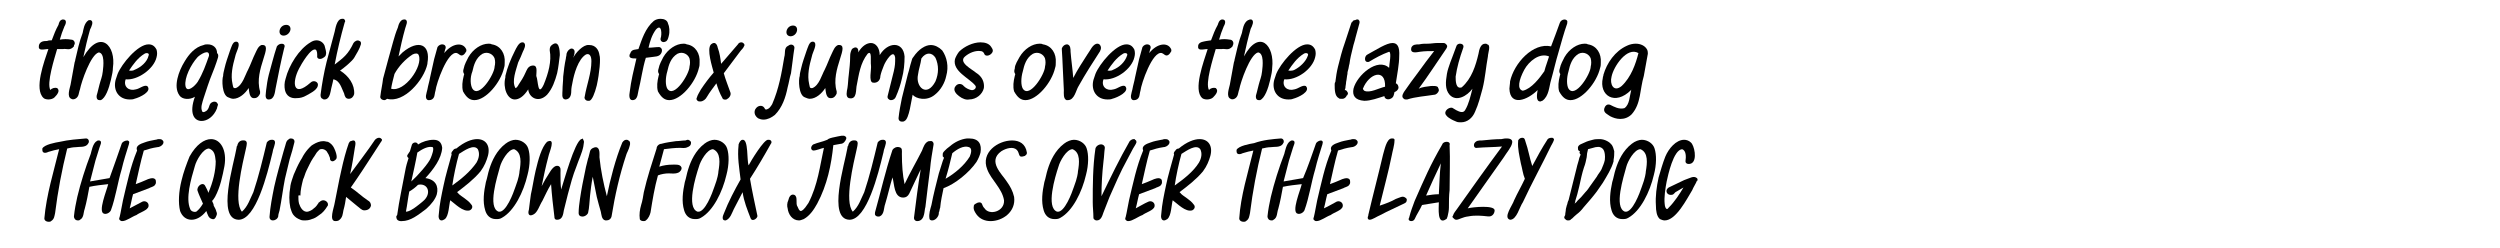 <?xml version="1.0" encoding="utf-8"?>
<!-- Generator: Adobe Illustrator 26.1.0, SVG Export Plug-In . SVG Version: 6.00 Build 0)  -->
<svg version="1.1" id="Layer_1" xmlns="http://www.w3.org/2000/svg" xmlns:xlink="http://www.w3.org/1999/xlink" x="0px" y="0px"
	 viewBox="0 0 372 36.9" style="enable-background:new 0 0 372 36.9;" xml:space="preserve">
<rect width="372" height="36.9" fill="white"/>
<g>
	<path d="M10.6,5.9c0.4,0,0.6,0.4,0.5,0.7C11,6.7,11,6.8,11,6.9c-0.6,0.7-1.1,0.3-1.6,0.4c-0.3,0-0.6,0-0.9,0
		c-0.4,1.4-1.6,5.1-1,6.1c0.2-0.3,0.7-0.4,1-0.3c0.5,0.4,0,1-0.4,1.4c-0.2,0.2-0.6,0.3-0.9,0.3c-0.3,0-0.6-0.1-0.7-0.2
		C5,13.3,6.6,9.1,7.2,7.3c-0.7,0-1.6,0.4-1.4-0.6C6,6.1,6.6,6.1,7,6.1C7.2,6,7.5,6,7.7,6c0.3-0.8,0.6-1.6,1-2.3
		C8.8,3.3,8.9,3,9.3,2.9c0,0,0.1,0,0.1,0c0.5,0,0.5,0.5,0.2,1c-0.3,0.7-0.5,1.3-0.7,2C9.5,5.8,10,5.8,10.6,5.9z"/>
	<path d="M16.8,10.1c0,0.4-0.1,1-0.3,1.8c-0.3,1.3-0.8,2.7-1.5,3c-0.1,0-0.2,0-0.2,0c-0.5,0-0.5-0.6-0.3-1.1
		c0.1-0.4,0.2-0.8,0.3-1.2c0.2-0.8,0.4-1.1,0.5-2c0.1-0.8,0.3-2.7-0.6-2.8c-1.2,0.3-2.6,4.4-2.8,5.5c-0.1,0.2-0.2,0.9-0.3,1
		c-0.2,0.4-0.7,0.6-1,0.4c-0.7-0.3-0.2-1.6-0.1-2.1c0.2-1.1,0.4-2.2,0.6-3.3c0-0.1,0.1-0.2,0.1-0.4c0.3-1.3,0.6-2.7,1.1-4
		c0.1-0.4,0.2-1.5,0.9-1.9C13.2,3,13.2,3,13.3,3c0.1,0,0.1,0,0.2,0c0.5,0.2,0.1,1-0.1,1.4c-0.4,1.4-0.7,2.7-1,4.1
		C14.9,4.2,17.3,6.8,16.8,10.1z"/>
	<path d="M18.7,11.8c-0.4,1.1,0.5,1.8,1.5,1.5c0.6-0.1,1.2-0.7,1.7-0.5c0.8,0.8-1.1,1.7-1.9,1.9c-0.2,0.1-0.5,0.1-0.7,0.1
		c-1.6,0-2.5-1.3-2.1-2.9c0.1-0.3,0.2-0.6,0.3-0.9c0.6-1.5,3-4.4,4.6-4.4c0.5,0,0.9,0.2,1.2,0.8c0.1,0.4,0.1,0.7,0,1.1
		C22.9,10.3,20.4,12,18.7,11.8z M22.1,8.3c0.2-0.4-0.3-0.5-0.6-0.3c-1,0.6-1.7,1.6-2.3,2.5c0,0,0.5,0.1,0.8-0.1
		C21,10,21.9,9.2,22.1,8.3z"/>
	<path d="M30.3,14.6c-0.2,0.7-0.5,1.4-0.2,2c0.1,0.2,0.6,0,0.8-0.3c0.3-0.4,0.2-0.9,0.7-1.1c0.2-0.1,0.4-0.1,0.6,0
		c0.2,0.2,0.3,0.4,0.2,0.5c0,0.1-0.1,0.2-0.1,0.4C31.8,17.4,30.8,18,30,18c-1.1,0-1.9-1.1-1-3.6c-0.8,0.5-1.9,0.4-2.3-0.2
		c-0.5-0.7-0.5-1.6-0.3-2.5c0.2-0.9,0.6-1.8,1.1-2.6C28.1,8.1,29,7,30.3,6.7c0.2-0.1,0.4-0.1,0.6-0.1c0.8,0,1.4,0.5,1.4,1.3
		c0.4,0.3,0,1-0.1,1.4c-0.2,0.6-0.4,1.1-0.6,1.6C31.1,12.1,30.7,13.4,30.3,14.6z M29.4,8.5c-1,1.1-2,3.1-1.8,4.3
		c0.2,1.1,1.4,0,1.8-0.6c0.8-1.3,1.2-2.5,1.7-3.9C31.2,7.2,29.8,8.1,29.4,8.5z"/>
	<path d="M38.7,13.6c0,0.1,0,0.2,0,0.3c-0.1,0.3-0.4,0.7-0.8,0.7c-0.8,0.1-0.8-0.9-0.9-1.5c-0.5,0.8-1.4,1.6-2.3,1.6
		c-0.2,0-0.5-0.1-0.7-0.2c-1-0.3-1-2.7-0.8-3.2c0-0.3,0.1-0.7,0.2-1.1c0.2-0.9,0.5-1.7,0.8-2.6c0.2-0.5,0.4-1.4,0.9-1.4
		c0.1,0,0.2,0,0.3,0.1c0.4,0.4-0.3,1.5-0.4,2.1c-0.4,1.4-0.7,2.8-0.4,4.1c0.1,0.3,0,0.7,0.5,0.6c1-0.4,1.4-2,1.8-2.7
		c0.4-0.8,0.7-1.7,1.1-2.5c0.2-0.4,0.4-1,0.9-1.2C40.9,6.5,37.7,10.3,38.7,13.6z"/>
	<path d="M41,13.2c-0.1,0.6-0.2,1.6-1,1.6c0,0-0.1,0-0.1,0c-0.6-0.1-0.3-1-0.3-1.4c0.1-0.8,0.2-1.5,0.4-2.3c0.4-1.4,0.7-2.7,1.2-4.2
		c0.4-0.6,1.4-0.5,1.1,0.2C41.8,9.1,41.4,11.2,41,13.2z M42.2,5.3c-1,0-0.7-1.6,0.4-1.6c0.5,0,0.7,0.4,0.6,0.8
		C43.1,4.9,42.7,5.3,42.2,5.3z"/>
	<path d="M42.4,13.4c-0.1-0.5-0.1-1.1,0.1-1.7c0.5-2,2-4.4,3.7-5.4C46.5,6.1,46.8,6,47.1,6c0.5,0,1,0.3,1.2,0.8
		c0.1,0.5,0.3,0.9,0.2,1.3c0,0.2-0.2,0.4-0.4,0.5c-0.4,0.3-1,0.2-0.9-0.3c0-0.3,0-0.7-0.2-0.9c-0.7-0.4-2.2,2.2-2.5,2.8
		c-1.1,2.1-0.9,4.4,1.7,2.1c0.4-0.4,1-0.2,1.1,0.2c0.1,0.8-1,1.3-1.7,1.7c-0.5,0.3-1,0.4-1.4,0.4C43.3,14.7,42.6,14.3,42.4,13.4z"/>
	<path d="M52.7,14c-0.1,0.4-0.4,0.7-0.8,0.7c-0.5,0-0.6-0.4-0.7-0.8c-0.4-0.8-0.6-1.9-1.6-2.1c-0.1,0.6-0.3,1.2-0.4,1.8
		c-0.1,0.5-0.3,1.2-0.9,1.2c-0.1,0-0.2,0-0.3-0.1c-0.3-0.1-0.3-0.4-0.3-0.6c0.2-1.6,0.5-3.3,0.9-4.9c0.4-1.5,0.8-3,1.2-4.5
		c0.1-0.4,0.3-1.9,1.1-1.9c0.1,0,0.2,0,0.2,0c0.3,0.1,0.3,0.5,0.2,0.5c-0.6,2.1-1.1,4.2-1.5,6.3c1.3-1,2-1.5,2.8-3.2
		c0.2-0.3,0.6-0.5,0.9-0.3c0.3,0.1,0.2,0.5,0.2,0.5c-0.2,0.7-0.6,1.3-1,2c-0.3,0.5-1.5,1.5-2.1,1.9C51.9,11.3,52.8,12.6,52.7,14z"/>
	<path d="M59.9,7.8c2.4-2,4.2-1.2,3.7,1.6c0,0,0,0.1,0,0.1c-0.5,2.4-3.5,5.9-6,5.2c-0.1,0.1-0.3,0.2-0.4,0.2c-0.4,0-0.7-0.3-0.6-0.6
		c0.1-0.9,0.3-1.7,0.4-2.6C57.5,9.8,58,8,58.5,6.2c0.2-0.7,0.4-1.4,0.7-2.1c0.1-0.5,0.4-1.2,0.9-1.2c0.1,0,0.1,0,0.2,0
		c0.5,0.2,0.1,0.9,0,1.3c-0.4,1.4-0.7,2.8-1,4.2C59.4,8.3,59.9,7.8,59.9,7.8z M58.2,13.2c2,0.6,4.8-3.4,4.1-5
		c-0.1-0.3-0.5-0.3-0.9-0.1c-1.1,0.7-2.1,1.8-2.7,2.9C58.5,11.8,58.3,12.5,58.2,13.2z"/>
	<path d="M69.3,7.2c0.1,0.1,0.1,0.3,0.1,0.4c-0.1,0.2-0.3,0.5-0.5,0.6c-0.4,0.2-0.6-0.2-0.9-0.3c-1.4-0.4-3.1,4.6-3.2,5.6
		c-0.1,0.3-0.1,0.6-0.2,0.9c-0.1,0.3-0.4,0.5-0.7,0.5c-0.1,0-0.2,0-0.2,0c-0.6-0.2-0.2-1.1-0.1-1.6c0.1-0.6,0.3-1.2,0.4-1.8
		c0.2-0.9,0.4-1.8,0.6-2.7c0.2-0.7,0.3-1.1,0.5-1.8c0.2-0.3,0.5-0.4,0.7-0.4c0.3,0,0.6,0.2,0.5,0.6c-0.1,0.2-0.1,0.4-0.2,0.7
		C67.3,6.4,68.8,6.3,69.3,7.2z"/>
	<path d="M69.7,8.5c0.7-1.2,1.9-2,3-2c0.2,0,0.3,0,0.5,0.1c1.3,0.2,2,1.4,1.9,2.7c0,0.3,0,0.5-0.1,0.8c-0.5,2.2-2.7,4.8-4.4,4.8
		c-0.7,0-1.2-0.4-1.7-1.3c-0.2-0.7-0.1-1.5,0.1-2.3c0.1-0.4,0.1-0.2,0-0.4c-0.1-0.2-0.1-0.4,0-0.7C69.1,9.6,69.5,8.9,69.7,8.5z
		 M70.3,13.2c1,1.5,3.3-2.2,3.3-3.3c0.1-0.4,0.1-0.8,0-1.2c-0.2-0.6-1-1.1-1.8-0.7c-1,0.6-1.3,1.7-1.5,2.6
		C69.9,11.6,70,12.7,70.3,13.2z"/>
	<path d="M80.9,12.6c0.7-1.7,1.2-3.5,0.9-5.1c0-0.2,0-0.5,0.2-0.7c1.2-1.1,1.3,0.7,1.3,1.4c-0.1,0.8-0.2,1.8-0.4,2.7
		c-0.3,1.1-0.7,2.3-1.5,3.2c-1.3,1.3-2.7,0.4-2.8-0.8c-0.7,1.1-1.4,1.5-2,1.5c-1.1,0-1.8-1.7-1.4-3.3c0-0.1,0-0.1,0-0.2
		c0.3-1.3,0.8-2.5,1.4-3.7c0.2-0.4,0.6-1.3,1.1-1.3c0.1,0,0.2,0,0.3,0.1c0.3,0.3,0,0.9-0.2,1.3c-0.2,0.5-0.4,1-0.7,1.6
		c-0.3,1.1-1,2.8-0.4,3.8c0.1,0.1,0.5-0.5,0.4-0.4c0.4-0.6,0.8-1.2,1.1-1.9c0.2-0.4,0.3-0.8,0.8-1c1.1-0.3,0.8,0.8,0.8,1.5
		C80.1,12,80,14.5,80.9,12.6z"/>
	<path d="M87.6,6.7c0,0,0.1,0,0.1,0c0.9,0,1.4,0.7,1.5,1.5c0.2,0.5,0,2.7-0.4,4.5c-0.3,1.2-0.7,2.2-1.1,2.3c-0.1,0-0.1,0-0.2,0
		c-0.4,0-0.6-0.4-0.5-0.6c0.3-1.8,1-3.5,1-5.3c0-0.8-0.3-1.2-0.8-1c-1.2,0.7-1.8,3-2,4.1c-0.1,0.5-0.2,0.9-0.2,1.4
		c0,0.6-0.2,1.2-0.9,1.2c-0.6-0.1-0.4-0.9-0.4-1.4c0-0.7,0.1-1.3,0.1-2c0.1-0.9,0.2-1.8,0.4-2.7c0-0.2,0.1-0.4,0.1-0.7
		c0.1-0.3,0.2-0.5,0.5-0.7c0.3-0.2,0.7,0,0.7,0.4c0,0.3-0.1,0.6-0.2,0.9C85.6,7.9,86.8,6.6,87.6,6.7z"/>
	<path d="M97.3,3.1c0.3-0.2,0.6-0.3,1-0.3c0.5,0,1,0.2,1.1,0.7c0.2,0.4,0.3,1.2,0.1,1.9c-0.1,0.4-0.2,0.7-0.5,0.8
		c-0.4,0.2-0.8-0.1-0.7-0.5c0.2-0.5,0.2-2.3-0.7-1.3c-0.6,0.8-0.9,1.8-1.1,2.7C97,7.1,97.6,7,98.1,7c0.4,0.1,0.5,0.5,0.3,0.9
		c-0.3,0.6-1,0.5-1.5,0.6c-0.2,0-0.6,0.1-0.8,0.1c-0.5,1.6-0.7,3.3-1.1,4.9c-0.1,0.4-0.1,1-0.5,1.3c-0.2,0.1-0.3,0.1-0.4,0.1
		c-0.5,0-0.5-0.7-0.4-1.2c0.2-1.7,0.6-3.3,1-5c-0.6,0-1.2,0-1-0.6c0-0.1,0.1-0.1,0.1-0.2C94,7.3,94.6,7.4,95,7.3
		C95.5,5.9,96,4.2,97.3,3.1z"/>
	<path d="M98.7,8.5c0.7-1.2,1.9-2,3-2c0.2,0,0.3,0,0.5,0.1c1.3,0.2,2,1.4,1.9,2.7c0,0.3,0,0.5-0.1,0.8c-0.5,2.2-2.7,4.8-4.4,4.8
		c-0.7,0-1.2-0.4-1.7-1.3c-0.2-0.7-0.1-1.5,0.1-2.3c0.1-0.4,0.1-0.2,0-0.4c-0.1-0.2-0.1-0.4,0-0.7C98.1,9.6,98.5,8.9,98.7,8.5z
		 M99.3,13.2c1,1.5,3.3-2.2,3.3-3.3c0.1-0.4,0.1-0.8,0-1.2c-0.2-0.6-1-1.1-1.8-0.7c-1,0.6-1.3,1.7-1.5,2.6
		C99,11.6,99,12.7,99.3,13.2z"/>
	<path d="M109.8,6.6c0.1-0.2,0.3-0.3,0.5-0.3c0.2,0,0.3,0.1,0.4,0.2c0.1,0.1,0.1,0.3,0,0.4c-0.1,0.3-0.4,0.5-0.6,0.8
		c-0.8,1.1-1.6,2.1-2.4,3.2c0.2,0.8,0.8,2.3,1,2.9c0.1,0.4-0.2,0.8-0.6,1c-0.4,0.1-0.6-0.1-0.6-0.2c-0.4-0.7-0.7-1.5-0.9-2.2
		c-0.5,0.7-1,1.3-1.4,2c-0.2,0.4-0.6,0.7-1,0.7c-0.1,0-0.3,0-0.4-0.1c-0.2-0.2-0.2-0.3-0.1-0.5c0.1-0.4,0.4-0.8,0.6-1.2
		c0.6-0.9,1.2-1.7,1.9-2.5c-0.2-0.8-1.1-3.5-0.4-4.2c0.6-0.5,0.9,0,1,0.5c0.3,0.8,0.4,1.6,0.5,2.4C108.3,8.3,108.8,7.8,109.8,6.6z"
		/>
	<path d="M118.2,7.2c-0.2,1.2-0.3,2.4-0.5,3.7c-0.2,0.6-0.3,1.4-0.5,2.1c-0.3,1.5-0.8,3-1.9,4.1c-0.5,0.4-1.1,0.7-1.7,0.7
		c-0.3,0-0.6-0.1-0.8-0.2c-0.3-0.2-0.6-0.6-0.5-1.1c0-0.1,0.1-0.3,0.2-0.4c0.3-0.4,0.9-0.5,1.2-0.1c0.1,0.1,0.1,0.3,0.3,0.3
		c0.5-0.1,0.7-0.5,0.9-0.8c1-2.3,1.4-4.6,1.8-7c0.2-0.6-0.1-1.4,0.6-1.7C117.8,6.4,118.3,6.8,118.2,7.2z M118,3.8
		c1,0,0.7,1.6-0.4,1.6C116.6,5.3,117,3.8,118,3.8z"/>
	<path d="M124.5,13.6c0,0.1,0,0.2,0,0.3c-0.1,0.3-0.4,0.7-0.8,0.7c-0.8,0.1-0.8-0.9-0.9-1.5c-0.5,0.8-1.4,1.6-2.3,1.6
		c-0.2,0-0.5-0.1-0.7-0.2c-1-0.3-1-2.7-0.8-3.2c0-0.3,0.1-0.7,0.2-1.1c0.2-0.9,0.5-1.7,0.8-2.6c0.2-0.5,0.4-1.4,0.9-1.4
		c0.1,0,0.2,0,0.3,0.1c0.4,0.4-0.3,1.5-0.4,2.1c-0.4,1.4-0.7,2.8-0.4,4.1c0.1,0.3,0,0.7,0.5,0.6c1-0.4,1.4-2,1.8-2.7
		c0.4-0.8,0.7-1.7,1.1-2.5c0.2-0.4,0.4-1,0.9-1.2C126.7,6.5,123.5,10.3,124.5,13.6z"/>
	<path d="M134.6,8.4c0,1.1-0.1,2.2-0.4,3.3c-0.2,0.9-0.5,1.8-0.9,2.7c-0.1,0.3-0.4,0.5-0.7,0.5c-0.1,0-0.2,0-0.3-0.1
		c-0.2-0.1-0.3-0.3-0.2-0.6c0.3-1.2,0.6-2.4,0.9-3.6c0.2-0.9,0.2-1.2,0.2-2c-0.2-1.5-1.5,0.6-1.7,1.2c-0.2,0.5-0.4,1-0.5,1.5
		c0,0.6-0.4,1.1-1.1,1c-0.7-0.1-0.2-2-0.3-2.6c-0.1-0.6,0.2-2.3-0.5-1.7c-1.1,1.4-1.3,3.1-1.6,4.6c-0.2,0.7,0.1,2.3-1.2,2
		c-0.5-0.2-0.3-1-0.2-1.5c0.1-0.6,0.1-1.3,0.2-2c0.1-0.9,0.2-1.8,0.2-2.6c0-0.2,0-0.5,0.1-0.8c0.1-0.2,0.1-0.4,0.3-0.5
		c0.6-0.4,0.9,0.1,0.8,0.6c0.6-1,1.3-1.4,1.9-1.4c0.7,0,1.3,0.7,1.3,1.8C132.1,6.2,134.4,6.1,134.6,8.4z"/>
	<path d="M140.2,7.5c0.7,1,1,2.4,0.6,3.8c-0.2,1-0.8,2.1-1.7,2.8c-1.2,1-2.8,0.6-3.3,0c-0.2,0.8-0.5,3.6-1.2,3.9
		c-0.1,0.1-0.3,0.1-0.4,0.1c-0.3,0-0.5-0.2-0.5-0.5c0.1-1,0.3-2,0.5-3c0.3-1.2,0.6-2.4,0.9-3.6c0.2-0.6,0.3-1.2,0.5-1.8
		c0.1-0.3,0.1-0.5,0.3-0.7c0.8-1.2,1.8-1.8,2.6-1.8C139.1,6.7,139.7,7,140.2,7.5z M139.2,12.1c0.5-1.2,0.5-2.4,0-3.5
		c-0.5-0.8-1.4-0.9-2.1,0.1c-0.1,0.8-0.4,1.6-0.5,2.4C136.2,12.9,137.9,14.6,139.2,12.1z"/>
	<path d="M142.7,14.3c-0.4-0.3-1-0.9-0.5-1.5c0.4-0.5,1-0.3,1.2,0c0.3,0.3,0.7,0.5,1.1,0.6c0.5,0.1,0.9-0.4,0.6-0.7
		c-0.9-1.1-3.4-2.1-3-3.9c0.1-0.3,0.3-0.7,0.6-1.1c0.8-0.8,2.1-1.4,3.2-1.4c0.7,0,1.3,0.2,1.6,0.7c0.2,0.3,0.4,0.6,0,1
		c-0.3,0.3-0.8,0.4-1,0.1c-0.1-0.3-0.3-0.5-0.6-0.5c-0.7-0.1-1.6,0.2-2.3,0.8c-1.1,0.9,1.2,2,1.6,2.4c1,0.6,1.3,1.5,1.2,2.3
		c-0.2,0.9-1.1,1.7-2.2,1.7C143.8,14.9,143.2,14.7,142.7,14.3z"/>
	<path d="M151.7,8.5c0.7-1.2,1.9-2,3-2c0.2,0,0.3,0,0.5,0.1c1.3,0.2,2,1.4,1.9,2.7c0,0.3,0,0.5-0.1,0.8c-0.5,2.2-2.7,4.8-4.4,4.8
		c-0.7,0-1.2-0.4-1.7-1.3c-0.2-0.7-0.1-1.5,0.1-2.3c0.1-0.4,0.1-0.2,0-0.4c-0.1-0.2-0.1-0.4,0-0.7C151,9.6,151.5,8.9,151.7,8.5z
		 M152.2,13.2c1,1.5,3.3-2.2,3.3-3.3c0.1-0.4,0.1-0.8,0-1.2c-0.2-0.6-1-1.1-1.8-0.7c-1,0.6-1.3,1.7-1.5,2.6
		C151.9,11.6,151.9,12.7,152.2,13.2z"/>
	<path d="M161.8,8.1c0.4-0.5,0.8-1.6,1.5-1.6c0.4,0,0.6,0.5,0.5,0.8c0,0.1-0.1,0.2-0.1,0.3c-1.1,1.7-2.2,3.4-3.2,5.2
		c-0.4,0.6-0.6,2.1-1.6,2.1c-0.1,0-0.2,0-0.2,0c-0.5-0.2-0.4-1-0.4-1.5c-0.1-1.6-0.2-4.7-0.3-6c0-0.1,0-0.1,0-0.2
		c0.1-0.3,0.4-0.6,0.8-0.6c0.5,0.1,0.5,0.7,0.5,1.1c0.1,1.3,0.3,2.6,0.4,3.9C160.3,10.4,161.1,9.2,161.8,8.1z"/>
	<path d="M164.2,11.8c-0.4,1.1,0.5,1.8,1.5,1.5c0.6-0.1,1.2-0.7,1.7-0.5c0.8,0.8-1.1,1.7-1.9,1.9c-0.2,0.1-0.5,0.1-0.7,0.1
		c-1.6,0-2.5-1.3-2.1-2.9c0.1-0.3,0.2-0.6,0.3-0.9c0.6-1.5,3-4.4,4.6-4.4c0.5,0,0.9,0.2,1.2,0.8c0.1,0.4,0.1,0.7,0,1.1
		C168.4,10.3,166,12,164.2,11.8z M167.7,8.3c0.2-0.4-0.3-0.5-0.6-0.3c-1,0.6-1.7,1.6-2.3,2.5c0,0,0.5,0.1,0.8-0.1
		C166.6,10,167.4,9.2,167.7,8.3z"/>
	<path d="M174.2,7.2c0.1,0.1,0.1,0.3,0.1,0.4c-0.1,0.2-0.3,0.5-0.5,0.6c-0.4,0.2-0.6-0.2-0.9-0.3c-1.4-0.4-3.1,4.6-3.2,5.6
		c-0.1,0.3-0.1,0.6-0.2,0.9c-0.1,0.3-0.4,0.5-0.7,0.5c-0.1,0-0.2,0-0.2,0c-0.6-0.2-0.2-1.1-0.1-1.6c0.1-0.6,0.3-1.2,0.4-1.8
		c0.2-0.9,0.4-1.8,0.6-2.7c0.2-0.7,0.3-1.1,0.5-1.8c0.2-0.3,0.5-0.4,0.7-0.4c0.3,0,0.6,0.2,0.5,0.6c-0.1,0.2-0.1,0.4-0.2,0.7
		C172.2,6.4,173.7,6.3,174.2,7.2z"/>
	<path d="M183,5.9c0.4,0,0.6,0.4,0.5,0.7c0,0.1-0.1,0.2-0.1,0.3c-0.6,0.7-1.1,0.3-1.6,0.4c-0.3,0-0.6,0-0.9,0
		c-0.4,1.4-1.6,5.1-1,6.1c0.2-0.3,0.7-0.4,1-0.3c0.5,0.4,0,1-0.4,1.4c-0.2,0.2-0.6,0.3-0.9,0.3c-0.3,0-0.6-0.1-0.7-0.2
		c-1.4-1.2,0.2-5.4,0.8-7.3c-0.7,0-1.6,0.4-1.4-0.6c0.2-0.5,0.8-0.5,1.2-0.6c0.2,0,0.5-0.1,0.7-0.1c0.3-0.8,0.6-1.6,1-2.3
		c0.1-0.3,0.2-0.7,0.6-0.8c0,0,0.1,0,0.1,0c0.5,0,0.5,0.5,0.2,1c-0.3,0.7-0.5,1.3-0.7,2C181.9,5.8,182.4,5.8,183,5.9z"/>
	<path d="M189.3,10.1c0,0.4-0.1,1-0.3,1.8c-0.3,1.3-0.8,2.7-1.5,3c-0.1,0-0.2,0-0.2,0c-0.5,0-0.5-0.6-0.3-1.1
		c0.1-0.4,0.2-0.8,0.3-1.2c0.2-0.8,0.4-1.1,0.5-2c0.1-0.8,0.3-2.7-0.6-2.8c-1.2,0.3-2.6,4.4-2.8,5.5c-0.1,0.2-0.2,0.9-0.3,1
		c-0.2,0.4-0.7,0.6-1,0.4c-0.7-0.3-0.2-1.6-0.1-2.1c0.2-1.1,0.4-2.2,0.6-3.3c0-0.1,0.1-0.2,0.1-0.4c0.3-1.3,0.6-2.7,1.1-4
		c0.1-0.4,0.2-1.5,0.9-1.9c0.1,0,0.2-0.1,0.3-0.1c0.1,0,0.1,0,0.2,0c0.5,0.2,0.1,1-0.1,1.4c-0.4,1.4-0.7,2.7-1,4.1
		C187.4,4.2,189.7,6.8,189.3,10.1z"/>
	<path d="M191.1,11.8c-0.4,1.1,0.5,1.8,1.5,1.5c0.6-0.1,1.2-0.7,1.7-0.5c0.8,0.8-1.1,1.7-1.9,1.9c-0.2,0.1-0.5,0.1-0.7,0.1
		c-1.6,0-2.5-1.3-2.1-2.9c0.1-0.3,0.2-0.6,0.3-0.9c0.6-1.5,3-4.4,4.6-4.4c0.5,0,0.9,0.2,1.2,0.8c0.1,0.4,0.1,0.7,0,1.1
		C195.3,10.3,192.9,12,191.1,11.8z M194.6,8.3c0.2-0.4-0.3-0.5-0.6-0.3c-1,0.6-1.7,1.6-2.3,2.5c0,0,0.5,0.1,0.9-0.1
		C193.4,10,194.3,9.2,194.6,8.3z"/>
	<path d="M200.1,13.4c0.2,0,0.3,0.1,0.4,0.3c0.1,0.1,0.1,0.3,0,0.4c0,0,0,0.1-0.1,0.1c-0.1,0.3-0.4,0.5-0.6,0.5c-0.2,0-0.3,0-0.3,0
		c-0.1,0-0.2,0-0.3-0.1c-0.6-0.3-0.6-1.3-0.6-2c0-0.1,0-0.3,0.1-0.4c0.1-0.8,0.2-1.5,0.4-2.3c0.3-1.2,0.6-2.4,1-3.5
		c0.7-2.1,1.1-3.4,1-3c0,0,0-0.1,0.1-0.1c0.1-0.2,0.2-0.3,0.4-0.3c0.1,0,0.2-0.1,0.3-0.1c0.1,0,0.1,0,0.2,0c0.1,0.1,0.2,0.2,0.2,0.3
		c0,0,0,0.1,0,0.1c0,0,0,0.1,0,0.1c-0.2,0.7-0.4,1.5-0.6,2.2c-0.1,0.5-0.3,1-0.4,1.5c-0.2,0.8-0.4,1.6-0.5,2.4
		c-0.1,0.3-0.1,0.6-0.2,0.9c-0.1,0.3-0.1,0.4-0.1,0.6c-0.1,0.4-0.1,0.8-0.2,1.2c0,0.3-0.1,0.6-0.1,0.9
		C200.1,13.4,200.1,13.4,200.1,13.4z"/>
	<path d="M207.7,12.4c0.3,0.1,0.4,0.4,0.4,0.7c-0.1,0.3-0.3,0.5-0.6,0.6c-0.1,0.4-0.1,0.8-0.6,1c-0.4,0.2-0.9,0-0.9-0.4
		c-1,0.3-2,0.7-3,0.7c-1.4-0.1-1.8-0.8-1.6-1.8c0.5-2,3.6-4.7,5.3-3.1c0-0.5,0.4-2.3,0-2.4c-1.1,0.4-2,0.9-3,1.5
		c-0.8,0.2-0.7-0.9-0.2-1.1c1.3-0.7,2.8-1.7,3.7-1.7c0.7,0,1.1,0.5,1,2C208.2,9.5,207.9,11.1,207.7,12.4z M203,13.5
		c0.8,0.4,2.2-0.4,3.1-0.6c0.1-2.8-2.4-2-3.3,0.3C202.8,13.3,203,13.5,203,13.5z"/>
	<path d="M212.9,12.8c0.2,0,1.1-0.1,1.1,0.3c0.1,0.1,0.1,0.3,0.1,0.4c-0.1,0.3-0.4,0.6-0.7,0.6c-1.2,0.2-2.8,0.3-4,0.7
		c-0.1,0-0.2,0-0.2,0c-0.1,0-0.2,0-0.3-0.1c-0.3-0.2-0.3-0.5,0-1c0.7-1,1.4-2,2.1-2.9c0.8-1.1,1.6-2.2,2.4-3.2c-0.7,0-1.4,0-2.1,0.1
		c-0.6,0.1-1.5,0.3-1.3-0.6c0.2-0.5,0.7-0.5,1.2-0.5c0.4-0.1,0.8-0.1,1.3-0.1c0.4,0,0.9-0.1,1.3-0.1c0.7,0,0.8,0,1,0
		c0.2,0,0.3,0.1,0.4,0.2c0.2,0.2,0.2,0.4-0.1,0.8c-1.3,1.9-2.6,3.9-4,5.8C211.7,12.9,212.3,12.9,212.9,12.8z"/>
	<path d="M217.5,13c1.5-1.3,2.1-3.3,2.5-5c0.1-0.6,0.3-1.5,1-1.5c0.1,0,0.2,0,0.3,0.1c0.6,0.1,0.1,1.3,0.1,1.8
		c-0.3,1.6-0.4,3.2-0.8,4.8c-0.3,1.1-0.6,2.3-1.1,3.4c-0.4,1-1.2,1.6-2.1,1.6c-0.2,0-0.5,0-0.7-0.1c-0.5-0.2-1.9-0.8-1.6-1.5
		c0.2-0.5,0.9-0.7,1.1-0.5c0.2,0.1,0.3,0.2,0.5,0.3c0.4,0.2,1,0.5,1.3,0c0.6-1,0.8-2.1,1.1-3.2c-0.8,1.1-2.4,2-3.4,0.9
		c-0.7-0.8-0.6-1.9-0.4-3.1c0.1-0.6,0.3-1.1,0.5-1.7c0.4-1.1,0.4-1,0.9-2.4c0.1-0.4,0.6-0.5,0.9-0.3c0.3,0.2,0.1,0.6,0.1,0.6
		c-0.5,1.4-0.9,2.8-1.1,4.2C216.6,12,216.6,13.3,217.5,13z"/>
	<path d="M232.1,3.4c0.1-0.3,0.4-0.5,0.7-0.5c0.3,0,0.5,0.2,0.4,0.5c0,0,0,0.1,0,0.1c-0.5,1.4-0.9,2.9-1.3,4.3
		c-0.4,1.3-0.7,2.7-1.1,4.1c-0.3,1-0.3,2.4-1.3,3.1c-0.1,0-0.2,0.1-0.3,0.1c-0.7,0-0.5-1.1-0.4-1.7c-1.5,1.5-4.1,2.5-4.2-0.2
		c0-0.3,0.1-0.7,0.1-1.1c0.6-2.7,3.4-5.8,6.1-5.2C231.2,5.9,231.8,4.2,232.1,3.4z M226.8,10.4c-0.8,1.5-1.1,2.9-0.2,3.1
		c1.3-0.3,2.5-1.9,3.2-2.9c0.2-0.8,0.5-1.5,0.7-2.2C229.1,7.8,227.5,9.1,226.8,10.4z"/>
	<path d="M232.8,8.5c0.7-1.2,1.9-2,3-2c0.2,0,0.3,0,0.5,0.1c1.3,0.2,2,1.4,1.9,2.7c0,0.3,0,0.5-0.1,0.8c-0.5,2.2-2.7,4.8-4.4,4.8
		c-0.7,0-1.2-0.4-1.7-1.3c-0.2-0.7-0.1-1.5,0.1-2.3c0.1-0.4,0.1-0.2,0-0.4c-0.1-0.2-0.1-0.4,0-0.7C232.2,9.6,232.6,8.9,232.8,8.5z
		 M233.4,13.2c1,1.5,3.3-2.2,3.3-3.3c0.1-0.4,0.1-0.8,0-1.2c-0.2-0.6-1-1.1-1.8-0.7c-1,0.6-1.3,1.7-1.5,2.6
		C233.1,11.6,233.1,12.7,233.4,13.2z"/>
	<path d="M245.2,8c-0.2,1.1-0.4,2.2-0.6,3.3c-0.3,1-0.4,2-0.6,3c-0.2,1-0.5,1.9-1.2,2.7c-0.5,0.5-1.1,0.7-1.7,0.7
		c-0.6,0-1.1-0.2-1.5-0.4c-0.4-0.3-1-0.5-0.9-1.1c0.1-0.4,0.4-0.8,0.9-0.6c0.6,0.3,1.3,0.7,2.1,0.5c0.8-0.5,0.8-1.9,1-2.6
		c0-0.1,0.1-0.3,0-0.1c-2.4,2.4-4.8,0.8-4.2-1.8c0-0.2,0.1-0.3,0.1-0.5c0.5-1.7,1.7-3.5,3.5-4.3c0.4-0.2,0.9-0.3,1.3-0.3
		c0.7,0,1.4,0.3,1.7,0.9C245.2,7.6,245.2,7.9,245.2,8z M239.8,11.4c-0.3,1.1,0.3,2.4,1.5,1.4c1.4-1.3,2.1-3.3,2.5-4.9
		C242.1,6.9,240.1,9.9,239.8,11.4z"/>
	<path d="M12.8,20.6c0.3,0,0.5,0.3,0.4,0.6c0,0.1-0.1,0.1-0.1,0.2c-0.4,0.6-1.3,0.4-1.8,0.5c-0.4,0-0.9,0.1-1.3,0.2
		c-0.8,3.2-1.4,6.4-1.8,9.6c-0.1,0.4-0.1,0.9-0.6,1.2c-0.1,0.1-0.2,0.1-0.4,0.1c-0.3,0-0.6-0.2-0.6-0.5C6.9,29,8,25.5,8.8,22.2
		c-0.5,0.1-1,0.2-1.6,0.4c-0.2,0.1-0.5,0.2-0.7,0.1c-0.2-0.1-0.2-0.3-0.2-0.5c0,0,0-0.1,0-0.1c0.3-0.6,2-0.9,2.6-1
		C10.2,20.8,11.6,20.7,12.8,20.6z"/>
	<path d="M18.1,21.4c0.1-0.3,0.5-0.5,0.9-0.5c0.2,0.1,0.3,0.2,0.2,0.4c0,0,0,0,0,0.1c-0.4,1.3-0.8,2.5-1.1,3.8
		c-0.6,2-0.9,4.2-1.6,6.1c-0.2,0.4-0.7,0.6-1,0.5c-1-0.2,0.4-3.5,0.6-4.4c-0.9,0.1-1.9,0.2-2.8,0.4c-0.2,1.1-0.4,2.2-0.7,3.3
		c-0.2,0.5-0.1,1.3-0.7,1.6c-0.1,0.1-0.2,0.1-0.3,0.1c-0.4,0-0.6-0.3-0.6-0.6c0.1-1,0.3-2,0.5-2.9c0.5-2.1,1.2-4.3,2-6.4
		c0.1-0.3,0.3-1.6,0.9-1.9c0.1-0.1,0.2-0.1,0.3-0.1c0.2,0,0.4,0.1,0.3,0.5c-0.3,0.8-0.5,1.6-0.8,2.5c-0.3,1.2-0.4,1.6-0.8,3.1
		c1-0.2,1.9-0.3,2.9-0.5C16.9,24.9,17.6,22.8,18.1,21.4z"/>
	<path d="M21.2,30c0.5-0.2,1,0.2,0.9,0.7c-0.1,0.6-1.3,0.9-1.8,1.3c-0.6,0.2-1.5,0.9-2.1,0.9c-0.1,0-0.2,0-0.3-0.1
		c-0.2-0.1-0.2-0.3-0.1-0.5c0.2-0.8,0.3-1.6,0.5-2.5c0.6-2.5,1.1-5,2.1-7.4c-0.3-0.7,0.5-1,1.1-1.2c0.5-0.2,1.1-0.3,1.6-0.4
		c0.2,0,0.3-0.1,0.5-0.1c0.2,0,0.4,0,0.5,0.1c0.6,0.4-0.1,1.1-0.7,1.1c-0.7,0.1-1.4,0.3-2,0.5c-0.5,1.7-0.8,3.3-1.2,5
		c0.5-0.2,1.1-0.4,1.5-0.6c0.4-0.2,1-0.4,1.3-0.2c0.2,0.1,0.2,0.3,0.2,0.6c0,0.1-0.1,0.3-0.2,0.4c-0.2,0.2-0.7,0.3-0.8,0.4
		c-0.8,0.3-1.6,0.6-2.4,0.9c-0.2,0.7-0.3,1.4-0.5,2.1C19.9,30.7,20.6,30.3,21.2,30z"/>
	<path d="M32.2,31.5c0.1,0.2,0.1,0.4,0,0.6c-0.1,0.3-0.3,0.6-0.6,0.5c-0.6-0.1-0.7-0.7-0.9-1.2c-0.7,0.9-1.5,1.3-2.2,1.3
		c-0.8,0-1.4-0.5-1.7-1.3c-0.3-1.2-0.2-2.9,0.2-4.5c0.3-1.3,0.8-2.6,1.2-3.6c1-1.8,2.2-2.6,3.2-2.6c1.4,0,2.4,1.6,2,4
		c-0.3,1.5-0.6,3.1-1.4,4.6c-0.4,0.7-0.5,0.5-0.4,0.7c0.1,0.2,0.2,0.4,0.2,0.6C32,31,32.1,31.1,32.2,31.5z M28.3,31.1
		c0.1,0.3,0.5,0.5,0.9,0.4c0.4-0.3,0.7-0.7,1-1.2c-0.3-0.7-0.6-1.3-0.8-1.9c-0.2-0.6,0.7-1.4,1.1-0.8c0.2,0.4,0.4,0.7,0.5,1.1
		c0.7-1.6,1.1-3.3,1.1-4.7c-0.1-1-0.2-1.6-1-1.9c-0.9,0-1.9,1.8-2.1,2.6C28.4,26.7,27.6,29.5,28.3,31.1z"/>
	<path d="M39.7,21.2c0.2-0.3,0.5-0.4,0.7-0.4c0.1,0,0.1,0,0.2,0c0.6,0.1,0.2,0.9,0.1,1.3c-0.1,0.2-0.1,0.5-0.2,0.8
		c-0.7,2.9-2.4,9.8-5,9.8c-3.3-0.1-0.7-8.3-0.3-10.7c0-0.1,0-0.2,0.1-0.3c0.1-0.5,0.4-0.9,1.1-0.8c0.5,0.1,0.3,0.7,0.2,1.2
		c-0.5,2.2-1.9,7.9-0.6,9.4c0.9-0.8,1.2-1.9,1.7-2.9C38.5,26.2,39.1,23.7,39.7,21.2z"/>
	<path d="M41.4,32.2c-0.1,0.4-0.5,0.6-0.8,0.6c-0.3,0-0.5-0.2-0.5-0.5c0.1-1.5,0.4-3,0.7-4.5c0.4-1.8,0.9-3.5,1.4-5.3
		c0.4-1.2,0.3-1.5,0.8-1.8c0.1-0.1,0.2-0.1,0.3-0.1c0.3,0,0.6,0.2,0.5,0.6c-0.2,0.8-0.4,1.6-0.7,2.5c-0.2,0.7-0.6,2.6-0.7,2.9
		c-0.3,1.5-0.5,3.2-0.8,4.7C41.5,31.7,41.4,31.9,41.4,32.2z"/>
	<path d="M44.4,29.2c0,0.4,0,0.7,0.1,1.1c0.2,0.6,0.6,1.3,1.3,1.2c0.3-0.1,0.6-0.2,0.9-0.5c0.3-0.2,0.5-0.5,0.7-0.8
		c0-0.1,0.1-0.1,0.1-0.1c0.2-0.2,0.4-0.3,0.6-0.3c0.2,0,0.4,0.1,0.5,0.2c0.2,0.2,0.2,0.3,0.2,0.5c0,0.1-0.1,0.2-0.1,0.2
		c-0.3,0.5-0.7,1-1.2,1.3c-0.4,0.3-0.7,0.5-1.1,0.6c0,0-0.4,0.2-1,0.2c-0.2,0-0.5,0-0.7-0.1c-0.5-0.2-0.8-0.4-1.1-0.8
		c-0.2-0.3-0.3-0.7-0.4-1c-0.2-1-0.2-2,0-3.1c0,0,0-0.1,0-0.1c0.1-0.6,0.3-1.1,0.5-1.7c0.3-0.7,0.6-1.4,1-2.1
		c0.2-0.3,0.3-0.5,0.4-0.7c0.3-0.5,0.6-0.9,1-1.3c0.2-0.2,0.3-0.3,0.5-0.4c0.5-0.3,1-0.5,1.5-0.5c0.3,0,0.5,0.1,0.7,0.1
		c0.4,0.2,0.7,0.5,0.9,0.9c0.3,0.6,0.4,1.1,0.4,1.3c0,0.1,0,0.1,0,0.1c0,0.2-0.1,0.3-0.2,0.4c-0.1,0.1-0.3,0.2-0.4,0.2
		c-0.1,0-0.1,0-0.1,0c-0.3-0.1-0.3-0.3-0.3-0.5c-0.1-0.2-0.1-0.3-0.2-0.5c-0.1-0.2-0.2-0.3-0.3-0.5c-0.2-0.2-0.5-0.4-0.9-0.3
		c-0.1,0-0.2,0.1-0.2,0.1c-0.2,0.2-0.4,0.4-0.5,0.6c-0.2,0.3-0.3,0.5-0.4,0.6c-0.4,0.6-0.7,1.3-1,1.9c-0.2,0.4-0.3,0.9-0.5,1.3
		c-0.2,0.8-0.4,1.6-0.4,2.4C44.4,29,44.4,29.1,44.4,29.2z"/>
	<path d="M54.7,29.8c0.4,0.2,0.5,0.5,0.5,0.8c-0.1,0.4-0.4,0.7-1,0.7c-0.4,0-0.7-0.4-1-0.6c-0.6-0.5-1.1-0.9-1.7-1.4
		c-0.1,0.7-0.2,1.3-0.4,2c-0.1,0.5-0.1,1.1-0.7,1.5c-0.2,0.1-0.4,0.1-0.5,0.1c-1,0-0.2-2-0.1-2.7c0.3-1.4,0.6-3.2,1-4.9
		c0.3-1.4,0.7-2.9,1.1-4c0.1-0.2,0.2-0.3,0.3-0.3c0.9-0.4,0.7,0.5,0.6,1c-0.2,1.3-0.4,2.6-0.7,3.9c1.1-1.5,2.7-3.6,3.7-5.1
		c0.2-0.2,0.4-0.3,0.6-0.3c0.2,0,0.3,0.1,0.4,0.2c0.1,0.1,0,0.3-0.1,0.4c-0.4,0.6-0.7,1.1-1.1,1.7c-1.1,1.7-2.2,3.4-3.4,5.1
		C53.1,28.5,53.8,29.2,54.7,29.8z"/>
	<path d="M63.4,31.1c-1.2,0.9-2.3,1.8-3.6,1.8c-0.1,0-0.1,0-0.2,0c-0.3,0-0.6-0.2-0.6-0.5c-0.1-0.1,0-0.3,0.1-0.4
		c0.3-2.2,0.8-4.4,1.2-6.6c0.1-0.6,0.3-1.3,0.5-1.9c-0.1,0-0.1-0.1-0.2-0.2c0-0.1,0-0.1,0-0.2c0.1-0.2,0.3-0.4,0.4-0.6
		c0.1-0.3,0.2-0.7,0.3-1c0.2-0.4,0.8-0.4,0.9,0c0.6-0.4,1.5-0.7,2.3-0.7c0.7,0,1.2,0.3,1.3,1.2c-0.1,1.6-1.3,3.2-2.5,4.5
		c1.5,0.2,2,1.2,1.7,2.4C64.8,29.6,64.2,30.4,63.4,31.1z M62,30.7c0.5-0.4,0.8-0.6,1.2-1c1-1.1,0.4-2.5-1-2.2
		c-0.4,0.4-0.8,0.7-1.3,1c-0.2,1-0.3,2-0.5,3C60.9,31.5,61.6,31,62,30.7z M64.1,23.5c0.2-0.5,0.5-1.3,0.3-1.6
		c-0.7-0.2-1.6,0.3-2.3,0.8c-0.2,1.2-0.7,3.4-0.9,4.3C62.1,26.2,63.8,24.3,64.1,23.5z"/>
	<path d="M70.1,30.4c0.3,0.3,0.2,0.7-0.2,0.9c-1,0.3-2.2-1-2.9-1.5c-0.2,0.7-0.2,2.3-0.8,2.8c-0.2,0.1-0.3,0.2-0.5,0.2
		c-0.4,0-0.5-0.5-0.4-1c0.1-1.4,0.4-2.8,0.7-4.2c0.3-1.5,0.8-3.1,1.2-4.6c-0.1-0.2,0-0.4,0.2-0.6c0.1-0.2,0.3-0.3,0.5-0.3
		c1.2-1,2.3-1.4,3.1-1.4c1.3,0,2,1,1.6,2.5c-0.2,0.7-0.5,1.5-1.1,2.3c-1,1.2-2.3,2.2-3.5,3.1c0,0,0.1,0,0.1,0.1c0,0,0.1,0,0.1,0.1
		C68.7,29.3,69.6,29.7,70.1,30.4z M70.9,24.2c0.4-0.7,0.5-1.4,0.2-2c-0.6-0.8-2,0.2-2.8,0.7c-0.4,1.4-0.8,3.3-1,4.7
		C68.7,26.6,70,25.5,70.9,24.2z"/>
	<path d="M75.2,21.4c0.5-0.4,1.1-0.6,1.5-0.6c0.9,0,1.7,0.6,1.9,1.3c0.3,0.9,0.3,2.4-0.1,3.9c-0.6,2.6-2,5.4-3.8,6.4
		c-0.3,0.2-0.6,0.2-0.9,0.2c-0.9,0-1.4-0.6-1.6-1.3c-0.4-1.3-0.2-2.8,0.1-4.2c0.2-0.6,0.3-1.3,0.5-1.9
		C73.2,23.9,73.9,22.4,75.2,21.4z M74.2,31.5c1.1,0.2,2.2-2.8,2.5-3.7c0.5-1.3,0.6-2.1,0.6-2.3c0.2-1.2,0.4-2.8-0.8-3.3
		c-0.9,0-1.9,1.8-2.1,2.6C74,26.3,72.5,30.9,74.2,31.5z"/>
	<path d="M86.9,21.1c0,0.2-0.1,0.5-0.1,0.7c-0.2,1-0.7,2-1,2.9c-0.6,1.5-0.9,2.7-1.3,4.2c-0.2,0.8-0.4,1.6-0.6,2.4
		c-0.1,0.6-0.2,1.4-1,1.4c-0.4,0-0.4-0.3-0.4-0.4c-0.2-1.6-0.4-3.4-0.5-4.9c-0.5,0.8-0.9,1.7-1.3,2.5c-0.4,0.6-0.7,1.7-1.3,2
		c-0.7,0.4-0.9-0.1-0.7-0.7c0.1-0.7,0.2-1.7,0.3-2.3c0.2-0.8,0.4-2.2,0.7-3.5c0.4-1.7,0.9-3.5,1.7-4.3c1.4-0.7,0.3,1.6,0.2,2.2
		c-0.4,1.5-0.7,2.9-1,4.4c0.3-0.6,0.7-1.3,1.1-1.9c0.3-0.5,0.8-1.3,1.4-1.1c0.4,0.2,0.3,0.6,0.3,1c0,0.9,0,1.7,0.1,2.5
		c0.4-1.2,2-7.1,3-7.5c0.1,0,0.2-0.1,0.2-0.1C86.8,20.8,86.9,21,86.9,21.1z"/>
	<path d="M92.6,21.2c0.2-0.3,0.4-0.4,0.6-0.4c0.1,0,0.2,0,0.3,0.1c0.3,0.1,0.3,0.5,0.2,0.8c-0.1,0.5-0.5,1.2-0.5,1.3
		c-1,3-1.7,6.1-2.2,9.2c-0.1,0.4-0.4,0.6-0.8,0.6c0,0-0.1,0-0.1,0c-0.6-0.1-0.6-0.9-0.7-1.3c-0.2-0.7-0.4-1.4-0.6-2.2
		c-0.2-1-0.4-2-0.6-3c-0.2,1-0.3,1.9-0.4,2.8c-0.1,0.9-0.1,1.8-0.3,2.6c-0.2,0.4-0.7,0.6-1,0.5c-0.1,0-0.4-0.1-0.4-0.5
		c0-0.7,0.1-1.4,0.2-2.1c0.2-1.4,0.5-2.9,0.8-4.3c0.1-0.6,0.3-1.2,0.4-1.7c0.1-0.2,0.1-0.4,0.3-1.1c0.1-0.4,0.6-0.6,0.9-0.6
		c0.6,0.1,0.5,1,0.5,1.5c0.2,2,0.6,3.9,1.1,5.8C90.8,26.7,91.6,23.6,92.6,21.2z"/>
	<path d="M102.4,20.8c0.3,0.1,0.5,0.3,0.4,0.6c0,0.2-0.2,0.4-0.5,0.5c-0.4,0.2-0.8,0.1-1.1,0.1c-0.8,0-1.6,0.1-2.4,0.2
		c-0.2,0.8-0.5,1.8-0.7,2.6c0.6-0.2,1.3-0.3,1.9-0.3c0.5,0,1.2-0.1,1.4,0.4c0.1,0.3-0.2,0.7-0.5,0.8c-0.5,0.2-0.9,0.1-1.4,0.1
		c-0.5,0-1.1,0.1-1.6,0.3c-0.5,1.8-0.8,3.6-1.1,5.5c-0.1,0.4-0.3,0.9-0.7,1.2c-0.1,0.1-0.2,0.1-0.4,0.1c-0.3,0-0.5-0.2-0.5-0.3
		c-0.1-0.7,0-1.4,0.2-2.1c0.2-0.6,0.3-1.3,0.4-1.9c0.5-2.2,1.2-4.3,1.9-6.5c0-0.4,0.4-0.7,0.7-0.7c0.7-0.2,1.5-0.3,2.2-0.4
		c0.5,0,0.9-0.1,1.4-0.1C102.2,20.8,102.3,20.8,102.4,20.8z"/>
	<path d="M104.8,21.4c0.5-0.4,1.1-0.6,1.5-0.6c0.9,0,1.7,0.6,1.9,1.3c0.3,0.9,0.3,2.4-0.1,3.9c-0.6,2.6-2,5.4-3.8,6.4
		c-0.3,0.2-0.6,0.2-0.9,0.2c-0.9,0-1.4-0.6-1.6-1.3c-0.4-1.3-0.2-2.8,0.1-4.2c0.2-0.6,0.3-1.3,0.5-1.9
		C102.8,23.9,103.5,22.4,104.8,21.4z M103.8,31.5c1.1,0.2,2.2-2.8,2.5-3.7c0.5-1.3,0.6-2.1,0.6-2.3c0.2-1.2,0.4-2.8-0.8-3.3
		c-0.9,0-1.9,1.8-2.1,2.6C103.5,26.3,102.1,30.9,103.8,31.5z"/>
	<path d="M112.7,32.1c0,0,0,0.1,0,0.1c-0.1,0.4-0.8,0.8-1,0.3c-0.5-1.3-1-2.5-1.2-3.9c-0.4,0.8-0.9,1.7-1.3,2.5
		c-0.3,0.6-0.5,1.4-1.2,1.7c-0.1,0-0.1,0-0.1,0c-0.5,0-0.4-0.6-0.2-1c0.7-1.8,1.6-3.5,2.5-5.1c-0.2-1.7-0.5-3.3-0.3-5.1
		c0,0,0-0.1,0-0.1c0.1-0.3,0.3-0.7,0.6-0.7c0.9-0.1,0.6,3.1,0.9,3.8c0.3-0.6,2.3-3.9,2.9-3.8c0,0,0.1,0,0.1,0c0.4,0,0.5,0.4,0.3,0.6
		c-1,1.8-2,3.5-3.1,5.2C111.9,28.4,112.3,30.2,112.7,32.1z"/>
	<path d="M124.2,20.4c0.6-0.1,0.3-0.1,1-0.2c0.1,0,0.1,0,0.2,0c0.1,0,0.1,0,0.2,0c0.3,0.1,0.4,0.3,0.3,0.5c-0.1,0.3-0.4,0.7-0.8,0.7
		c-0.4,0.1-0.7,0.1-1.1,0.2c-0.3,2.9-0.9,5.9-2.4,8.7c-0.5,0.9-1.1,1.8-2,2.3c-0.3,0.1-0.5,0.2-0.7,0.2c-1,0-1.6-0.9-1.7-1.8
		c-0.1-0.3-0.1-0.8,0.1-1.2c0.1-0.5,0.4-1,0.9-0.8c0.6,0.3,0.1,1.3,0.5,1.8c0.1,0.2,0.2,0.6,0.5,0.6c0.5-0.2,0.8-0.8,1.1-1.2
		c1.4-2.7,1.7-5.5,2.3-8.2c-0.5,0.1-1.1,0.4-1.6,0.4c-0.4-0.1-0.4-0.6,0-0.9c0.7-0.3,1.4-0.4,2.1-0.7
		C123.3,20.6,123.7,20.5,124.2,20.4z"/>
	<path d="M130.6,21.2c0.2-0.3,0.5-0.4,0.7-0.4c0.1,0,0.1,0,0.2,0c0.6,0.1,0.2,0.9,0.1,1.3c-0.1,0.2-0.1,0.5-0.2,0.8
		c-0.7,2.9-2.4,9.8-5,9.8c-3.3-0.1-0.7-8.3-0.3-10.7c0-0.1,0-0.2,0.1-0.3c0.1-0.5,0.4-0.9,1.1-0.8c0.5,0.1,0.3,0.7,0.2,1.2
		c-0.5,2.2-1.9,7.9-0.6,9.4c0.9-0.8,1.2-1.9,1.7-2.9C129.4,26.2,130,23.7,130.6,21.2z"/>
	<path d="M138.9,21.6c-0.2,1.2-0.4,2.3-0.5,3.5c-0.2,1.6-0.5,3.9-0.7,5.7c-0.1,0.3-0.1,0.7-0.2,1.1c-0.1,0.5-0.4,1-1,1
		c0,0-0.1,0-0.1,0c-0.4-0.1-0.4-0.4-0.4-0.5c0.3-2.4,0.6-4.8,1-7.2c-0.4,0.8-1.4,3-1.7,3.6c-0.2,0.4-0.5,0.6-0.9,0.6
		c-1.4,0-1.3-2-1.6-3c-0.4,1.3-0.7,2.7-1.1,4c-0.2,0.5-0.1,1.5-0.8,1.8c-0.4,0.1-0.8-0.1-0.7-0.5c0,0,0,0,0-0.1
		c0.9-3.2,1.5-6,2.6-9.3c0.2-0.3,0.6-0.5,1-0.4c0.5,0.1,0.4,0.5,0.4,1c0,1.6,0.1,3.1,0.4,4.5c0.8-1.7,1.8-3.4,2.6-5
		c0.2-0.5,0.4-1.2,1-1.4c0.1,0,0.1,0,0.2,0C138.7,20.9,139,21.2,138.9,21.6z"/>
	<path d="M140.6,22.4c0.2-0.2,0.4-0.4,0.7-0.6c0.8-0.7,1.7-1.1,2.6-1.2c0.1,0,0.2,0,0.3,0c1.5,0,1.9,0.9,1.7,2.1
		c-0.1,0.4-0.3,0.9-0.6,1.4c-1.1,1.6-3.2,3.3-4.9,3.9c-0.2,1-0.4,1.8-0.5,2.9c-0.1,0.2-0.1,0.6-0.2,0.7c0,0.2,0,0.4-0.2,0.7
		c-0.2,0.3-0.5,0.5-0.8,0.5c-0.2,0-0.4-0.1-0.4-0.3c-0.1-0.7,0.1-1.3,0.3-2c0.3-1.6,0.7-3.1,1.1-4.7c0.2-0.6,0.4-1.3,0.6-1.9
		c0.2-0.5,0.2-0.4,0.1-0.5h0c-0.1-0.1-0.2-0.2-0.1-0.3C140.2,22.8,140.4,22.6,140.6,22.4z M140.7,26.6c1.4-0.8,2.8-2,3.6-3.3
		c0.2-0.5,0.4-1.2-0.1-1.4c-0.8-0.3-1.8,0.3-2.5,0.9C141.4,24.1,141.1,25.3,140.7,26.6z"/>
	<path d="M149.4,29.8c-0.3-1.8-1.9-3-2.5-4.6c-1-2.5,1.6-4.3,3.7-4.3c1.1,0,2,0.5,2.2,1.8c0,0,0,0.1,0,0.1c0,0.2-0.2,0.3-0.3,0.4
		c-1.1,0.4-0.7-0.4-1.2-0.9c-0.5-0.5-1.5-0.3-2.3,0.2c-2.1,1.5,0.1,3.4,0.8,4.5c0.5,0.7,0.9,1.4,1.1,2.3c0.3,2.2-1.7,3.6-3.5,3.6
		c-0.8,0-1.6-0.3-2.1-1c-0.2-0.3-0.5-0.7-0.4-1.2c0-0.2,0.1-0.3,0.3-0.4c0.3-0.2,0.7-0.3,0.9,0c0.1,0.3,0.2,0.5,0.4,0.7
		C147.2,32.1,149.5,31.5,149.4,29.8z"/>
	<path d="M158.3,21.4c0.5-0.4,1.1-0.6,1.5-0.6c0.9,0,1.7,0.6,1.9,1.3c0.3,0.9,0.3,2.4-0.1,3.9c-0.6,2.6-2,5.4-3.8,6.4
		c-0.3,0.2-0.6,0.2-0.9,0.2c-0.9,0-1.4-0.6-1.6-1.3c-0.4-1.3-0.2-2.8,0.1-4.2c0.2-0.6,0.3-1.3,0.5-1.9
		C156.3,23.9,157,22.4,158.3,21.4z M157.3,31.5c1.1,0.2,2.2-2.8,2.5-3.7c0.5-1.3,0.6-2.1,0.6-2.3c0.2-1.2,0.4-2.8-0.8-3.3
		c-0.9,0-1.9,1.8-2.1,2.6C157,26.3,155.6,30.9,157.3,31.5z"/>
	<path d="M168.1,21c0.2-0.2,0.4-0.3,0.6-0.3c0.1,0,0.2,0,0.2,0.1c0.2,0.1,0.2,0.2,0.2,0.4c-0.1,0.3-0.4,0.7-0.5,0.9
		c-0.3,0.6-0.6,1.1-0.9,1.7c-1,1.8-1.8,3.7-2.6,5.5c-0.3,0.8-0.6,1.5-0.9,2.3c-0.2,0.6-0.4,1.2-1,1.2c0,0-0.1,0-0.1,0
		c0,0-0.4-0.1-0.4-0.4c0-0.8-0.1-1.5-0.1-2.3c0-2.5,0-5.3,0.4-8c0,0,0,0,0,0c0.1-0.4,0.6-0.7,1-0.6c0.3,0.1,0.4,0.3,0.4,0.5
		c-0.1,0.7-0.1,1.3-0.2,2c-0.2,1.8-0.3,3.4-0.3,5.2C165.2,26.5,166.6,23.6,168.1,21z"/>
	<path d="M170.9,30c0.5-0.2,1,0.2,0.9,0.7c-0.1,0.6-1.3,0.9-1.8,1.3c-0.6,0.2-1.5,0.9-2.1,0.9c-0.1,0-0.2,0-0.3-0.1
		c-0.2-0.1-0.2-0.3-0.1-0.5c0.2-0.8,0.3-1.6,0.5-2.5c0.6-2.5,1.1-5,2.1-7.4c-0.3-0.7,0.5-1,1.1-1.2c0.5-0.2,1.1-0.3,1.6-0.4
		c0.2,0,0.3-0.1,0.5-0.1c0.2,0,0.4,0,0.5,0.1c0.6,0.4-0.1,1.1-0.7,1.1c-0.7,0.1-1.4,0.3-2,0.5c-0.5,1.7-0.8,3.3-1.2,5
		c0.5-0.2,1.1-0.4,1.5-0.6c0.4-0.2,1-0.4,1.3-0.2c0.2,0.1,0.2,0.3,0.2,0.6c0,0.1-0.1,0.3-0.2,0.4c-0.2,0.2-0.7,0.3-0.8,0.4
		c-0.8,0.3-1.6,0.6-2.4,0.9c-0.2,0.7-0.3,1.4-0.5,2.1C169.6,30.7,170.2,30.3,170.9,30z"/>
	<path d="M177.6,30.4c0.3,0.3,0.2,0.7-0.2,0.9c-1,0.3-2.2-1-2.9-1.5c-0.2,0.7-0.2,2.3-0.8,2.8c-0.2,0.1-0.3,0.2-0.5,0.2
		c-0.4,0-0.5-0.5-0.4-1c0.1-1.4,0.4-2.8,0.7-4.2c0.3-1.5,0.8-3.1,1.2-4.6c-0.1-0.2,0-0.4,0.2-0.6c0.1-0.2,0.3-0.3,0.5-0.3
		c1.2-1,2.3-1.4,3.1-1.4c1.3,0,2,1,1.6,2.5c-0.2,0.7-0.5,1.5-1.1,2.3c-1,1.2-2.3,2.2-3.5,3.1c0,0,0.1,0,0.1,0.1c0,0,0.1,0,0.1,0.1
		C176.2,29.3,177.1,29.7,177.6,30.4z M178.4,24.2c0.4-0.7,0.5-1.4,0.2-2c-0.6-0.8-2,0.2-2.8,0.7c-0.4,1.4-0.8,3.3-1,4.7
		C176.2,26.6,177.6,25.5,178.4,24.2z"/>
	<path d="M190.6,20.6c0.3,0,0.5,0.3,0.4,0.6c0,0.1-0.1,0.1-0.1,0.2c-0.4,0.6-1.3,0.4-1.8,0.5c-0.4,0-0.9,0.1-1.3,0.2
		c-0.8,3.2-1.4,6.4-1.8,9.6c-0.1,0.4-0.1,0.9-0.6,1.2c-0.1,0.1-0.2,0.1-0.4,0.1c-0.3,0-0.6-0.2-0.6-0.5c0.2-3.3,1.3-6.8,2.1-10.1
		c-0.5,0.1-1,0.2-1.6,0.4c-0.2,0.1-0.5,0.2-0.7,0.1c-0.2-0.1-0.2-0.3-0.2-0.5c0,0,0-0.1,0-0.1c0.3-0.6,2-0.9,2.6-1
		C188,20.8,189.4,20.7,190.6,20.6z"/>
	<path d="M195.8,21.4c0.1-0.3,0.5-0.5,0.8-0.5c0.2,0.1,0.3,0.2,0.2,0.4c0,0,0,0,0,0.1c-0.4,1.3-0.8,2.5-1.1,3.8
		c-0.6,2-0.9,4.2-1.6,6.1c-0.2,0.4-0.7,0.6-1,0.5c-1-0.2,0.4-3.5,0.6-4.4c-0.9,0.1-1.9,0.2-2.8,0.4c-0.2,1.1-0.4,2.2-0.7,3.3
		c-0.2,0.5-0.1,1.3-0.7,1.6c-0.1,0.1-0.2,0.1-0.3,0.1c-0.4,0-0.6-0.3-0.6-0.6c0.1-1,0.3-2,0.5-2.9c0.5-2.1,1.2-4.3,2-6.4
		c0.1-0.3,0.3-1.6,0.9-1.9c0.1-0.1,0.2-0.1,0.3-0.1c0.2,0,0.4,0.1,0.3,0.5c-0.3,0.8-0.5,1.6-0.8,2.5c-0.3,1.2-0.4,1.6-0.8,3.1
		c1-0.2,1.9-0.3,2.9-0.5C194.6,24.9,195.3,22.8,195.8,21.4z"/>
	<path d="M198.9,30c0.5-0.2,1,0.2,0.9,0.7c-0.1,0.6-1.3,0.9-1.8,1.3c-0.6,0.2-1.5,0.9-2.1,0.9c-0.1,0-0.2,0-0.3-0.1
		c-0.2-0.1-0.2-0.3-0.1-0.5c0.2-0.8,0.3-1.6,0.5-2.5c0.6-2.5,1.1-5,2.1-7.4c-0.3-0.7,0.5-1,1.1-1.2c0.5-0.2,1.1-0.3,1.6-0.4
		c0.2,0,0.3-0.1,0.5-0.1c0.2,0,0.4,0,0.5,0.1c0.6,0.4-0.1,1.1-0.7,1.1c-0.7,0.1-1.4,0.3-2,0.5c-0.5,1.7-0.8,3.3-1.2,5
		c0.5-0.2,1.1-0.4,1.5-0.6c0.4-0.2,1-0.4,1.3-0.2c0.2,0.1,0.2,0.3,0.2,0.6c0,0.1-0.1,0.3-0.2,0.4c-0.2,0.2-0.7,0.3-0.8,0.4
		c-0.8,0.3-1.6,0.6-2.4,0.9c-0.2,0.7-0.3,1.4-0.5,2.1C197.7,30.7,198.3,30.3,198.9,30z"/>
	<path d="M207.7,29.6c0.6-0.2,1-0.5,1.4-0.2c0.2,0.1,0.3,0.3,0.2,0.5c0,0.2-0.2,0.3-0.4,0.4c-1.2,0.6-2.4,1.1-3.5,1.7
		c-0.5,0.2-1.2,0.7-1.6,0.7c-0.2,0-0.4-0.2-0.2-0.6c0-0.1,0-0.1,0-0.1c0.7-3,1.5-6,2.2-9c0.2-0.6,0.5-2.4,1.3-2.4c0.1,0,0.1,0,0.2,0
		c0.3,0.1,0.2,0.3,0.2,0.3c0,0.7-0.3,1.6-0.4,2.2c-0.5,2.5-1.2,5-1.8,7.5C206.2,30.3,207,30,207.7,29.6z"/>
	<path d="M215.6,30.9c0,0.4-0.1,0.9-0.2,1.3c-0.1,0.2-0.1,0.4-0.2,0.4c-1.4,1-1.1-1.7-1.1-2.5c-0.8,0.1-1.7,0.3-2.5,0.4
		c-0.3,0.7-0.8,1.4-1.1,2.1c-0.1,0.2-0.3,0.3-0.5,0.3c-0.2,0-0.4-0.1-0.4-0.3c0-0.1,0.1-0.2,0.1-0.3c0.2-0.8,0.5-1.6,0.8-2.4
		c1.5-3.4,2.3-5.3,4.1-8.4c0.1-0.3,0.4-0.4,0.7-0.4c0.3,0,0.5,0.2,0.4,0.5c0.1,2.2,0,4.5,0,6.7C215.6,29.1,215.6,30,215.6,30.9z
		 M212.2,29.1c0.6-0.1,1.3-0.2,1.9-0.2c0.1-1.5,0.1-3.1,0.3-4.6C213.5,26.2,212.9,27.5,212.2,29.1z"/>
	<path d="M222.4,31.3c0,0.4-0.3,1-1,0.9c-0.9-0.1-1.9-0.2-2.9,0c-0.9,0.1-1.4,0.5-1.8,0.5c-0.2,0-0.3-0.1-0.5-0.3
		c-0.1-0.1-0.1-0.2,0-0.3c0.1-0.4,0.4-0.7,0.6-1c2.2-3.1,4.4-6.2,6.7-9.3c-1.1,0.1-2.6,0.1-3.7,0.2c-0.4,0.1-0.6-0.3-0.4-0.7
		c0.3-0.4,0.6-0.4,1.1-0.4c1-0.1,2-0.2,2.9-0.2c0.4-0.1,0.6-0.1,0.8-0.1c0.7,0,0.9,0.3,0.8,0.7c-0.1,0.6-0.8,1.4-1.3,2.2
		c-1.8,2.5-3.5,5-5.3,7.5C219.2,30.8,222.4,30.5,222.4,31.3z"/>
	<path d="M230.3,20.7c0.2-0.2,0.5-0.2,0.7-0.2c0.2,0.1,0.3,0.2,0.2,0.4c-0.1,0.3-0.3,0.6-0.4,0.8c-1.3,2.7-2.9,5.6-4.2,8.4
		c-0.5,0.7-0.9,2.6-1.9,2.6l0,0c-1.1-0.3,0.4-2.2,0.6-2.9c0.5-1.1,1.1-2.1,1.6-3.2c-0.3-0.7-0.4-1.6-0.6-2.3
		c-0.2-1.1-0.5-2.2-0.4-3.3c0,0,0-0.1,0-0.1c0.1-0.2,0.3-0.4,0.6-0.4c0.4,0,0.4,0.3,0.5,0.6c0.4,1.1,0.6,2.4,1,3.6
		C228.8,23.2,229.4,22.1,230.3,20.7z"/>
	<path d="M235.1,22.5c-0.1,0-0.2-0.1-0.2-0.1c-0.1-0.1-0.1-0.2-0.1-0.4c0,0,0-0.1,0-0.1c0.1-0.4,0.6-0.5,1-0.7
		c0.4-0.2,0.8-0.3,1.2-0.4c0.3-0.1,0.7-0.1,1-0.1c0.1,0,0.1,0,0.2,0c1,0.1,1.6,0.8,1.4,0.6c0.1,0.1,0.1,0.2,0.2,0.2
		c0.2,0.3,0.3,0.6,0.4,1c0,0.4,0,0.8-0.1,1.3c0,0.1,0,0.1,0,0.2c-0.3,1.1-1,2.2-1.6,3.2c-0.3,0.4-0.6,0.9-0.9,1.3
		c-0.6,0.8-1.3,1.6-2,2.4c-0.3,0.4-0.6,0.7-1,1c-0.6,0.5-0.6,0.6-0.8,0.7c-0.1,0.1-0.1,0.1-0.1,0.1c-0.1,0.1-0.3,0.1-0.4,0.1
		c-0.2,0-0.3-0.1-0.4-0.2c0,0-0.1-0.1-0.1-0.1c-0.1-0.2,0-0.3,0.1-0.5c0-0.3,0.1-0.6,0.1-0.9c0.1-0.3,0.1-0.5,0.2-0.7
		c0.1-0.5,0.2-0.6,0.2-0.6c0.1-0.4,0.2-0.8,0.3-1.2c0.1-0.3,0.1-0.5,0.2-0.8c0.2-0.9,0.5-1.9,0.7-2.8c0.1-0.5,0.3-1,0.4-1.5
		c0.1-0.2,0.1-0.3,0.2-0.5C235,22.8,235,22.7,235.1,22.5z M234.3,30.3c0.1-0.1,0.3-0.2,0.4-0.4c0.3-0.3,0.5-0.5,0.6-0.6
		c0.4-0.5,0.2-0.2,0.6-0.7c0.3-0.3,0.5-0.6,0.7-0.9c0.6-0.8,0.9-1.3,1-1.4c0.2-0.4,0.5-0.7,0.7-1.1c0.2-0.5,0.4-0.9,0.5-1.4
		c0-0.1,0.1-0.7-0.1-1.3c-0.1-0.3-0.3-0.5-0.6-0.6c-0.2-0.1-0.5,0-0.7,0c-0.4,0.1-0.7,0.2-1.1,0.3c-0.2,0.8-0.1,0.4-0.2,1.2
		c-0.1,0.5-0.2,1-0.4,1.5c-0.3,0.9-0.5,1.9-0.7,2.8c-0.1,0.3-0.1,0.5-0.2,0.8c-0.1,0.5-0.3,1-0.4,1.4
		C234.4,30,234.4,30.1,234.3,30.3C234.4,30.2,234.4,30.3,234.3,30.3z"/>
	<path d="M242.8,21.4c0.5-0.4,1.1-0.6,1.5-0.6c0.9,0,1.7,0.6,1.9,1.3c0.3,0.9,0.3,2.4-0.1,3.9c-0.6,2.6-2,5.4-3.8,6.4
		c-0.3,0.2-0.6,0.2-0.9,0.2c-0.9,0-1.4-0.6-1.6-1.3c-0.4-1.3-0.2-2.8,0.1-4.2c0.2-0.6,0.3-1.3,0.5-1.9
		C240.8,23.9,241.5,22.4,242.8,21.4z M241.8,31.5c1.1,0.2,2.2-2.8,2.5-3.7c0.5-1.3,0.6-2.1,0.6-2.3c0.2-1.2,0.4-2.8-0.8-3.3
		c-0.9,0-1.9,1.8-2.1,2.6C241.6,26.3,240.1,30.9,241.8,31.5z"/>
	<path d="M250.6,26.8c0.9-0.3,1.4-0.7,1.9-0.3c0.1,0.1,0.1,0.2,0.1,0.3c0,0,0,0.1-0.1,0.1c-0.2,0.5-0.5,0.9-0.7,1.4
		c-0.8,1.3-2.4,4.5-4.1,4.5c-0.2,0-0.5-0.1-0.7-0.2c-0.5-0.4-0.6-1.3-0.6-2c-0.1-1.4,0.1-2.8,0.4-4.2c0.3-1,0.6-2.1,1-3.1
		c0.5-1.2,1.6-2.5,2.8-2.5c0.3,0,0.7,0.1,1,0.4c0.5,0.4,1,2.6,0.1,3.1c-0.4,0.2-0.9,0.1-0.9-0.3c0.1-0.7,0.1-1.6-0.5-1.8
		c-1.3,0.1-2.1,3.9-2.3,4.8c-0.2,1-0.4,2.4-0.3,3.3c0,0.3,0.2,1.2,0.6,0.6c0.9-0.9,1.6-2,2.2-3c-0.4,0.2-0.8,0.5-1.2,0.7
		c-0.3,0.3-0.3,0.4-0.7,0.4c-0.6,0-0.9-0.7-0.3-1.1C249.2,27.5,249.7,27.2,250.6,26.8z"/>
</g>
</svg>
